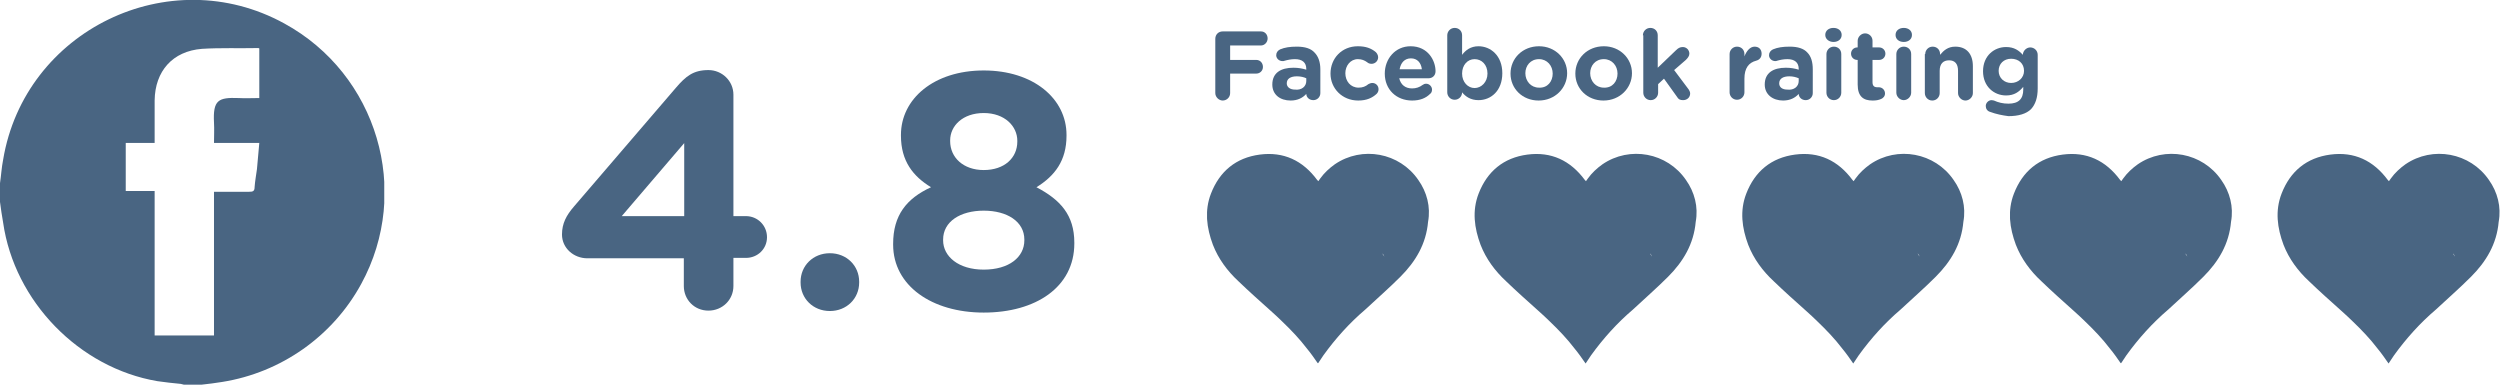 <?xml version="1.0" encoding="utf-8"?>
<!-- Generator: Adobe Illustrator 26.3.1, SVG Export Plug-In . SVG Version: 6.00 Build 0)  -->
<svg version="1.1" id="Capa_1" xmlns="http://www.w3.org/2000/svg" xmlns:xlink="http://www.w3.org/1999/xlink" x="0px" y="0px"
	 viewBox="0 0 640.2 98.5" style="enable-background:new 0 0 640.2 98.5;" xml:space="preserve">
<style type="text/css">
	.st0{enable-background:new    ;}
	.st1{fill:#496582;}
	.st2{clip-path:url(#SVGID_00000005949501428643172630000006506116266765464498_);}
	.st3{clip-path:url(#SVGID_00000162336160891090146250000012713577852162996902_);}
	.st4{clip-path:url(#SVGID_00000058575322793817066110000008512873233651404696_);}
	.st5{clip-path:url(#SVGID_00000160181162520003615990000011695409035908518809_);}
	.st6{clip-path:url(#SVGID_00000057132413928514867380000016723276272046089869_);}
	.st7{clip-path:url(#SVGID_00000051379487420925087510000001429630988224167302_);}
</style>
<g id="Grupo_114" transform="translate(-85.686 -25.155)">
	<g class="st0">
		<path class="st1" d="M260.9,91.3h-24.8c-3.5,0-6.5-2.6-6.5-6.1c0-2.8,1.1-4.9,3.1-7.2l26.1-30.4c2.5-2.9,4.4-4.5,8.3-4.5
			c3.5,0,6.4,2.8,6.4,6.3v31.1h3.2c3,0,5.4,2.4,5.4,5.4c0,3-2.4,5.3-5.4,5.3h-3.2v7.2c0,3.5-2.8,6.3-6.4,6.3s-6.3-2.8-6.3-6.3V91.3z
			 M260.9,80.6V61.8l-16,18.7H260.9z"/>
		<path class="st1" d="M298.2,90c4.3,0,7.5,3.2,7.5,7.3v0.2c0,4.1-3.2,7.3-7.5,7.3s-7.5-3.2-7.5-7.3v-0.2
			C290.7,93.2,293.9,90,298.2,90z"/>
		<path class="st1" d="M314.4,87.8v-0.2c0-7.3,3.4-11.6,9.7-14.5c-4.6-2.8-7.7-6.7-7.7-13.2v-0.2c0-9.2,8.4-16.5,21.2-16.5
			c12.7,0,21.2,7.2,21.2,16.5v0.2c0,6.4-3,10.3-7.7,13.2c6.1,3.2,9.7,7.1,9.7,14.2v0.2c0,11.2-9.9,17.7-23.2,17.7
			C324.3,105.2,314.4,98.3,314.4,87.8z M348,86.7v-0.2c0-4.6-4.4-7.4-10.4-7.4c-6,0-10.4,2.8-10.4,7.4v0.2c0,4.1,3.9,7.5,10.4,7.5
			C344.1,94.2,348,91,348,86.7z M346.2,61.4v-0.2c0-3.7-3.2-7.1-8.6-7.1s-8.6,3.3-8.6,7v0.2c0,4.2,3.4,7.4,8.6,7.4
			C342.9,68.7,346.2,65.6,346.2,61.4z"/>
	</g>
	<g id="Grupo_10" transform="translate(826.686 2020.041)">
		<g id="Grupo_5" transform="translate(0)">
			<g>
				<defs>
					<rect id="SVGID_1_" x="-431.9" y="-1955.5" width="56.9" height="53.6"/>
				</defs>
				<clipPath id="SVGID_00000075882703139880856840000000170464706310760626_">
					<use xlink:href="#SVGID_1_"  style="overflow:visible;"/>
				</clipPath>
				<g id="Grupo_4" style="clip-path:url(#SVGID_00000075882703139880856840000000170464706310760626_);">
					<path id="Trazado_1" class="st1" d="M-377.8-1948.8c-4.8-7-14.4-8.8-21.4-4c-1.4,1-2.7,2.2-3.7,3.6c-0.2,0.2-0.3,0.5-0.5,0.7
						c-0.1,0-0.1-0.1-0.1-0.1c-0.1-0.1-0.1-0.1-0.2-0.2c-3.7-5-8.6-7.3-14.7-6.5c-6.1,0.8-10.3,4.3-12.5,10
						c-1.7,4.4-1.1,8.8,0.5,13.1c1.4,3.6,3.7,6.7,6.5,9.3c2.7,2.6,5.5,5.1,8.3,7.6c1,0.9,2,1.8,2.9,2.7c2.3,2.2,4.5,4.5,6.4,7
						c1,1.2,1.9,2.5,2.8,3.8c0.5-0.7,0.9-1.4,1.4-2.1c3.1-4.3,6.7-8.3,10.7-11.7c3-2.8,6.1-5.5,9-8.4c3.9-3.9,6.6-8.4,7.1-14.1
						C-374.6-1941.9-375.6-1945.7-377.8-1948.8 M-387-1930c0.2,0.2,0.4,0.5,0.5,0.8C-386.7-1929.5-386.9-1929.7-387-1930"/>
				</g>
			</g>
		</g>
		<g id="Grupo_6" transform="translate(68.541)">
			<g>
				<defs>
					<rect id="SVGID_00000165941797428088266740000013552532724114416031_" x="-431.9" y="-1955.5" width="56.9" height="53.6"/>
				</defs>
				<clipPath id="SVGID_00000072271614590224584560000016406627948665624213_">
					<use xlink:href="#SVGID_00000165941797428088266740000013552532724114416031_"  style="overflow:visible;"/>
				</clipPath>
				<g id="Grupo_4-2" style="clip-path:url(#SVGID_00000072271614590224584560000016406627948665624213_);">
					<path id="Trazado_1-2" class="st1" d="M-377.8-1948.8c-4.8-7-14.4-8.8-21.4-4c-1.4,1-2.7,2.2-3.7,3.6c-0.2,0.2-0.3,0.5-0.5,0.7
						c-0.1,0-0.1-0.1-0.1-0.1c-0.1-0.1-0.1-0.1-0.2-0.2c-3.7-5-8.6-7.3-14.7-6.5c-6.1,0.8-10.3,4.3-12.5,10
						c-1.7,4.4-1.1,8.8,0.5,13.1c1.4,3.6,3.7,6.7,6.5,9.3c2.7,2.6,5.5,5.1,8.3,7.6c1,0.9,2,1.8,2.9,2.7c2.3,2.2,4.5,4.5,6.4,7
						c1,1.2,1.9,2.5,2.8,3.8c0.5-0.7,0.9-1.4,1.4-2.1c3.1-4.3,6.7-8.3,10.7-11.7c3-2.8,6.1-5.5,9-8.4c3.9-3.9,6.6-8.4,7.1-14.1
						C-374.6-1941.9-375.6-1945.7-377.8-1948.8 M-387-1930c0.2,0.2,0.4,0.5,0.5,0.8C-386.7-1929.5-386.9-1929.7-387-1930"/>
				</g>
			</g>
		</g>
		<g id="Grupo_7" transform="translate(137.082)">
			<g>
				<defs>
					<rect id="SVGID_00000000181255704463833380000003811138731891725450_" x="-431.9" y="-1955.5" width="56.9" height="53.6"/>
				</defs>
				<clipPath id="SVGID_00000022554341348142023790000017198841364637675703_">
					<use xlink:href="#SVGID_00000000181255704463833380000003811138731891725450_"  style="overflow:visible;"/>
				</clipPath>
				<g id="Grupo_4-3" style="clip-path:url(#SVGID_00000022554341348142023790000017198841364637675703_);">
					<path id="Trazado_1-3" class="st1" d="M-377.8-1948.8c-4.8-7-14.4-8.8-21.4-4c-1.4,1-2.7,2.2-3.7,3.6c-0.2,0.2-0.3,0.5-0.5,0.7
						c-0.1,0-0.1-0.1-0.1-0.1c-0.1-0.1-0.1-0.1-0.2-0.2c-3.7-5-8.6-7.3-14.7-6.5c-6.1,0.8-10.3,4.3-12.5,10
						c-1.7,4.4-1.1,8.8,0.5,13.1c1.4,3.6,3.7,6.7,6.5,9.3c2.7,2.6,5.5,5.1,8.3,7.6c1,0.9,2,1.8,2.9,2.7c2.3,2.2,4.5,4.5,6.4,7
						c1,1.2,1.9,2.5,2.8,3.8c0.5-0.7,0.9-1.4,1.4-2.1c3.1-4.3,6.7-8.3,10.7-11.7c3-2.8,6.1-5.5,9-8.4c3.9-3.9,6.6-8.4,7.1-14.1
						C-374.6-1941.9-375.6-1945.7-377.8-1948.8 M-387-1930c0.2,0.2,0.4,0.5,0.5,0.8C-386.7-1929.5-386.9-1929.7-387-1930"/>
				</g>
			</g>
		</g>
		<g id="Grupo_8" transform="translate(205.623)">
			<g>
				<defs>
					<rect id="SVGID_00000093864117643812878510000002038056266868627331_" x="-431.9" y="-1955.5" width="56.9" height="53.6"/>
				</defs>
				<clipPath id="SVGID_00000037664780382836177120000005888316803874535058_">
					<use xlink:href="#SVGID_00000093864117643812878510000002038056266868627331_"  style="overflow:visible;"/>
				</clipPath>
				<g id="Grupo_4-4" style="clip-path:url(#SVGID_00000037664780382836177120000005888316803874535058_);">
					<path id="Trazado_1-4" class="st1" d="M-377.8-1948.8c-4.8-7-14.4-8.8-21.4-4c-1.4,1-2.7,2.2-3.7,3.6c-0.2,0.2-0.3,0.5-0.5,0.7
						c-0.1,0-0.1-0.1-0.1-0.1c-0.1-0.1-0.1-0.1-0.2-0.2c-3.7-5-8.6-7.3-14.7-6.5c-6.1,0.8-10.3,4.3-12.5,10
						c-1.7,4.4-1.1,8.8,0.5,13.1c1.4,3.6,3.7,6.7,6.5,9.3c2.7,2.6,5.5,5.1,8.3,7.6c1,0.9,2,1.8,2.9,2.7c2.3,2.2,4.5,4.5,6.4,7
						c1,1.2,1.9,2.5,2.8,3.8c0.5-0.7,0.9-1.4,1.4-2.1c3.1-4.3,6.7-8.3,10.7-11.7c3-2.8,6.1-5.5,9-8.4c3.9-3.9,6.6-8.4,7.1-14.1
						C-374.6-1941.9-375.6-1945.7-377.8-1948.8 M-387-1930c0.2,0.2,0.4,0.5,0.5,0.8C-386.7-1929.5-386.9-1929.7-387-1930"/>
				</g>
			</g>
		</g>
		<g id="Grupo_9" transform="translate(274.164)">
			<g>
				<defs>
					<rect id="SVGID_00000147198849004701303610000013764670659833930162_" x="-431.9" y="-1955.5" width="56.9" height="53.6"/>
				</defs>
				<clipPath id="SVGID_00000115475217481544116330000009718939115135661750_">
					<use xlink:href="#SVGID_00000147198849004701303610000013764670659833930162_"  style="overflow:visible;"/>
				</clipPath>
				<g id="Grupo_4-5" style="clip-path:url(#SVGID_00000115475217481544116330000009718939115135661750_);">
					<path id="Trazado_1-5" class="st1" d="M-377.8-1948.8c-4.8-7-14.4-8.8-21.4-4c-1.4,1-2.7,2.2-3.7,3.6c-0.2,0.2-0.3,0.5-0.5,0.7
						c-0.1,0-0.1-0.1-0.1-0.1c-0.1-0.1-0.1-0.1-0.2-0.2c-3.7-5-8.6-7.3-14.7-6.5c-6.1,0.8-10.3,4.3-12.5,10
						c-1.7,4.4-1.1,8.8,0.5,13.1c1.4,3.6,3.7,6.7,6.5,9.3c2.7,2.6,5.5,5.1,8.3,7.6c1,0.9,2,1.8,2.9,2.7c2.3,2.2,4.5,4.5,6.4,7
						c1,1.2,1.9,2.5,2.8,3.8c0.5-0.7,0.9-1.4,1.4-2.1c3.1-4.3,6.7-8.3,10.7-11.7c3-2.8,6.1-5.5,9-8.4c3.9-3.9,6.6-8.4,7.1-14.1
						C-374.6-1941.9-375.6-1945.7-377.8-1948.8 M-387-1930c0.2,0.2,0.4,0.5,0.5,0.8C-386.7-1929.5-386.9-1929.7-387-1930"/>
				</g>
			</g>
		</g>
	</g>
	<g class="st0">
		<path class="st1" d="M396.9,35.1c0-1.1,0.8-1.9,1.9-1.9h9.8c1,0,1.7,0.8,1.7,1.8s-0.8,1.8-1.7,1.8h-7.9v3.7h6.7
			c1,0,1.7,0.8,1.7,1.8c0,1-0.8,1.7-1.7,1.7h-6.7v5c0,1.1-0.9,1.9-1.9,1.9s-1.9-0.9-1.9-1.9V35.1z"/>
		<path class="st1" d="M411.5,46.8L411.5,46.8c0-3,2.2-4.3,5.4-4.3c1.3,0,2.3,0.2,3.3,0.5v-0.2c0-1.6-1-2.5-2.9-2.5
			c-1,0-1.9,0.2-2.6,0.4c-0.2,0.1-0.4,0.1-0.6,0.1c-0.9,0-1.6-0.7-1.6-1.5c0-0.7,0.4-1.2,1-1.5c1.2-0.5,2.5-0.7,4.3-0.7
			c2.1,0,3.6,0.5,4.5,1.5c1,1,1.5,2.5,1.5,4.3V49c0,1-0.8,1.8-1.8,1.8c-1.1,0-1.8-0.8-1.8-1.6v0c-0.9,1-2.2,1.7-4,1.7
			C413.5,50.9,411.5,49.4,411.5,46.8z M420.2,45.9v-0.7c-0.6-0.3-1.5-0.5-2.4-0.5c-1.6,0-2.6,0.6-2.6,1.8v0c0,1,0.9,1.6,2.1,1.6
			C419,48.3,420.2,47.3,420.2,45.9z"/>
		<path class="st1" d="M426.4,44L426.4,44c0-3.9,2.9-7,7-7c2,0,3.4,0.5,4.6,1.5c0.2,0.2,0.6,0.7,0.6,1.3c0,1-0.8,1.7-1.7,1.7
			c-0.5,0-0.9-0.2-1.1-0.4c-0.7-0.5-1.4-0.8-2.4-0.8c-1.9,0-3.2,1.7-3.2,3.6v0c0,2,1.3,3.7,3.4,3.7c1,0,1.8-0.3,2.5-0.9
			c0.2-0.1,0.6-0.3,1-0.3c0.9,0,1.6,0.7,1.6,1.6c0,0.5-0.2,0.9-0.5,1.2c-1.1,1-2.5,1.7-4.7,1.7C429.4,50.9,426.4,47.8,426.4,44z"/>
		<path class="st1" d="M447.3,50.9c-4,0-7-2.8-7-6.9V44c0-3.8,2.7-7,6.6-7c4.5,0,6.4,3.7,6.4,6.4c0,1.1-0.8,1.8-1.8,1.8h-7.5
			c0.4,1.7,1.6,2.6,3.3,2.6c1,0,1.9-0.3,2.7-0.9c0.3-0.2,0.5-0.3,0.9-0.3c0.8,0,1.5,0.7,1.5,1.5c0,0.5-0.2,0.9-0.5,1.1
			C450.8,50.3,449.3,50.9,447.3,50.9z M449.8,42.9c-0.2-1.7-1.2-2.8-2.8-2.8c-1.6,0-2.6,1.1-2.9,2.8H449.8z"/>
		<path class="st1" d="M456.3,34.2c0-1,0.8-1.9,1.9-1.9s1.9,0.8,1.9,1.9v5c0.9-1.2,2.2-2.2,4.2-2.2c3.1,0,6.1,2.4,6.1,6.9v0
			c0,4.5-2.9,6.9-6.1,6.9c-2,0-3.3-0.9-4.2-2v0c0,1-0.8,1.9-1.9,1.9s-1.9-0.9-1.9-1.9V34.2z M466.6,44L466.6,44
			c0-2.3-1.5-3.7-3.3-3.7s-3.2,1.5-3.2,3.7v0c0,2.2,1.5,3.7,3.2,3.7S466.6,46.2,466.6,44z"/>
		<path class="st1" d="M472.5,44L472.5,44c0-3.9,3.1-7,7.3-7c4.1,0,7.2,3.1,7.2,6.9v0c0,3.8-3.1,7-7.3,7
			C475.6,50.9,472.5,47.9,472.5,44z M483.3,44L483.3,44c0-2-1.4-3.7-3.5-3.7c-2.2,0-3.5,1.7-3.5,3.6v0c0,2,1.4,3.7,3.5,3.7
			C482,47.7,483.3,46,483.3,44z"/>
		<path class="st1" d="M489.1,44L489.1,44c0-3.9,3.1-7,7.3-7c4.1,0,7.2,3.1,7.2,6.9v0c0,3.8-3.1,7-7.3,7
			C492.2,50.9,489.1,47.9,489.1,44z M499.9,44L499.9,44c0-2-1.4-3.7-3.5-3.7c-2.2,0-3.5,1.7-3.5,3.6v0c0,2,1.4,3.7,3.5,3.7
			C498.6,47.7,499.9,46,499.9,44z"/>
		<path class="st1" d="M506.4,34.2c0-1,0.8-1.9,1.9-1.9s1.9,0.8,1.9,1.9v8.3l4.7-4.5c0.5-0.5,1-0.8,1.7-0.8c1,0,1.7,0.8,1.7,1.7
			c0,0.6-0.4,1.1-0.9,1.6l-3,2.6l3.6,4.8c0.3,0.4,0.5,0.8,0.5,1.2c0,1-0.8,1.7-1.8,1.7c-0.8,0-1.2-0.2-1.6-0.9l-3.3-4.6l-1.5,1.4
			v2.2c0,1-0.8,1.9-1.9,1.9s-1.9-0.9-1.9-1.9V34.2z"/>
		<path class="st1" d="M528.6,39c0-1,0.8-1.9,1.9-1.9s1.9,0.8,1.9,1.9v0.6c0.5-1.3,1.4-2.5,2.6-2.5c1.2,0,1.8,0.8,1.8,1.8
			c0,1-0.6,1.6-1.4,1.8c-1.9,0.5-3,1.9-3,4.6v3.5c0,1-0.8,1.9-1.9,1.9s-1.9-0.9-1.9-1.9V39z"/>
		<path class="st1" d="M537.6,46.8L537.6,46.8c0-3,2.2-4.3,5.4-4.3c1.3,0,2.3,0.2,3.3,0.5v-0.2c0-1.6-1-2.5-2.9-2.5
			c-1,0-1.9,0.2-2.6,0.4c-0.2,0.1-0.4,0.1-0.5,0.1c-0.9,0-1.6-0.7-1.6-1.5c0-0.7,0.4-1.2,1-1.5c1.2-0.5,2.5-0.7,4.3-0.7
			c2.1,0,3.6,0.5,4.5,1.5c1,1,1.4,2.5,1.4,4.3V49c0,1-0.8,1.8-1.8,1.8c-1.1,0-1.8-0.8-1.8-1.6v0c-0.9,1-2.2,1.7-4,1.7
			C539.7,50.9,537.6,49.4,537.6,46.8z M546.3,45.9v-0.7c-0.7-0.3-1.5-0.5-2.4-0.5c-1.6,0-2.6,0.6-2.6,1.8v0c0,1,0.8,1.6,2.1,1.6
			C545.1,48.3,546.3,47.3,546.3,45.9z"/>
		<path class="st1" d="M553.1,34.1c0-1.1,0.9-1.8,2.1-1.8c1.2,0,2.1,0.7,2.1,1.8v0c0,1.1-0.9,1.8-2.1,1.8
			C554.1,35.9,553.1,35.2,553.1,34.1L553.1,34.1z M553.4,39c0-1,0.8-1.9,1.9-1.9s1.9,0.8,1.9,1.9v9.9c0,1-0.8,1.9-1.9,1.9
			s-1.9-0.9-1.9-1.9V39z"/>
		<path class="st1" d="M561.4,46.8v-6.3h-0.1c-0.9,0-1.6-0.7-1.6-1.6c0-0.9,0.7-1.6,1.6-1.6h0.1v-1.7c0-1,0.9-1.9,1.9-1.9
			s1.9,0.8,1.9,1.9v1.7h1.7c0.9,0,1.6,0.7,1.6,1.6c0,0.9-0.7,1.6-1.6,1.6h-1.7v5.7c0,0.9,0.4,1.3,1.2,1.3c0.1,0,0.4,0,0.4,0
			c0.9,0,1.6,0.7,1.6,1.6c0,0.7-0.5,1.2-1,1.4c-0.7,0.3-1.3,0.4-2.2,0.4C562.9,50.9,561.4,49.9,561.4,46.8z"/>
		<path class="st1" d="M571.1,34.1c0-1.1,0.9-1.8,2.1-1.8c1.2,0,2.1,0.7,2.1,1.8v0c0,1.1-0.9,1.8-2.1,1.8
			C572,35.9,571.1,35.2,571.1,34.1L571.1,34.1z M571.3,39c0-1,0.8-1.9,1.9-1.9s1.9,0.8,1.9,1.9v9.9c0,1-0.9,1.9-1.9,1.9
			s-1.9-0.9-1.9-1.9V39z"/>
		<path class="st1" d="M578.7,39c0-1,0.8-1.9,1.9-1.9s1.9,0.8,1.9,1.9v0.2c0.9-1.1,2-2.1,3.9-2.1c2.9,0,4.5,1.9,4.5,5v6.9
			c0,1-0.9,1.9-1.9,1.9c-1,0-1.9-0.9-1.9-1.9v-5.7c0-1.8-0.8-2.7-2.3-2.7c-1.5,0-2.4,0.9-2.4,2.7v5.7c0,1-0.8,1.9-1.9,1.9
			s-1.9-0.9-1.9-1.9V39z"/>
		<path class="st1" d="M595.3,53.8c-0.7-0.2-1.1-0.8-1.1-1.5c0-0.8,0.7-1.5,1.5-1.5c0.2,0,0.5,0.1,0.6,0.1c1.1,0.5,2.3,0.8,3.7,0.8
			c2.6,0,3.8-1.2,3.8-3.6v-0.7c-1.1,1.3-2.3,2.2-4.4,2.2c-3.1,0-5.9-2.3-5.9-6.2v0c0-4,2.9-6.2,5.9-6.2c2.1,0,3.3,0.9,4.3,2v0
			c0-1,0.9-1.9,1.9-1.9c1,0,1.9,0.8,1.9,1.9v8.6c0,2.4-0.6,4.1-1.7,5.3c-1.2,1.2-3.2,1.8-5.8,1.8C598.5,54.7,596.9,54.4,595.3,53.8z
			 M604,43.3L604,43.3c0-1.9-1.4-3.1-3.3-3.1s-3.2,1.3-3.2,3.1v0c0,1.8,1.4,3.1,3.2,3.1S604,45.1,604,43.3z"/>
	</g>
</g>
<g id="Grupo_119" transform="translate(431.9 1955.508)">
	<g>
		<defs>
			<rect id="SVGID_00000062193801937316452800000012872749257823743892_" x="-431.9" y="-1955.5" width="98.4" height="98.5"/>
		</defs>
		<clipPath id="SVGID_00000143585590567749498340000012252760744148509317_">
			<use xlink:href="#SVGID_00000062193801937316452800000012872749257823743892_"  style="overflow:visible;"/>
		</clipPath>
		
			<g id="Grupo_118" transform="translate(0 0)" style="clip-path:url(#SVGID_00000143585590567749498340000012252760744148509317_);">
			<path id="Trazado_62" class="st1" d="M-431.9-1903.8v-4.8c0.3-2,0.4-4,0.8-6c5.5-33.1,42.5-51.1,72-34.9
				c23.8,13,32.7,42.9,19.7,66.7c-7.3,13.4-20.5,22.7-35.6,25.1c-1.8,0.3-3.5,0.5-5.3,0.7h-4.5c-0.3-0.1-0.5-0.1-0.8-0.2
				c-2-0.2-4-0.4-6-0.7c-20-3.4-36.6-20.4-39.5-40.6C-431.4-1900.3-431.7-1902.1-431.9-1903.8 M-392.3-1906.4v36.8h15.2v-36.8
				c3.1,0,6,0,9,0c0.9,0,1.4-0.1,1.4-1.2c0.1-1.5,0.4-3.1,0.6-4.6c0.2-2.2,0.4-4.3,0.6-6.7h-11.6c0-1.8,0.1-3.5,0-5.2
				c-0.3-5.8,1.1-6.5,6.3-6.3c1.7,0.1,3.5,0,5.3,0v-12.7c-0.1-0.1-0.3-0.1-0.4-0.1c-4.8,0.1-9.5-0.1-14.3,0.2
				c-7.5,0.6-12,5.7-12.1,13.2c0,3.2,0,6.4,0,9.5v1.4h-7.4v12.3H-392.3z"/>
		</g>
	</g>
</g>
</svg>
